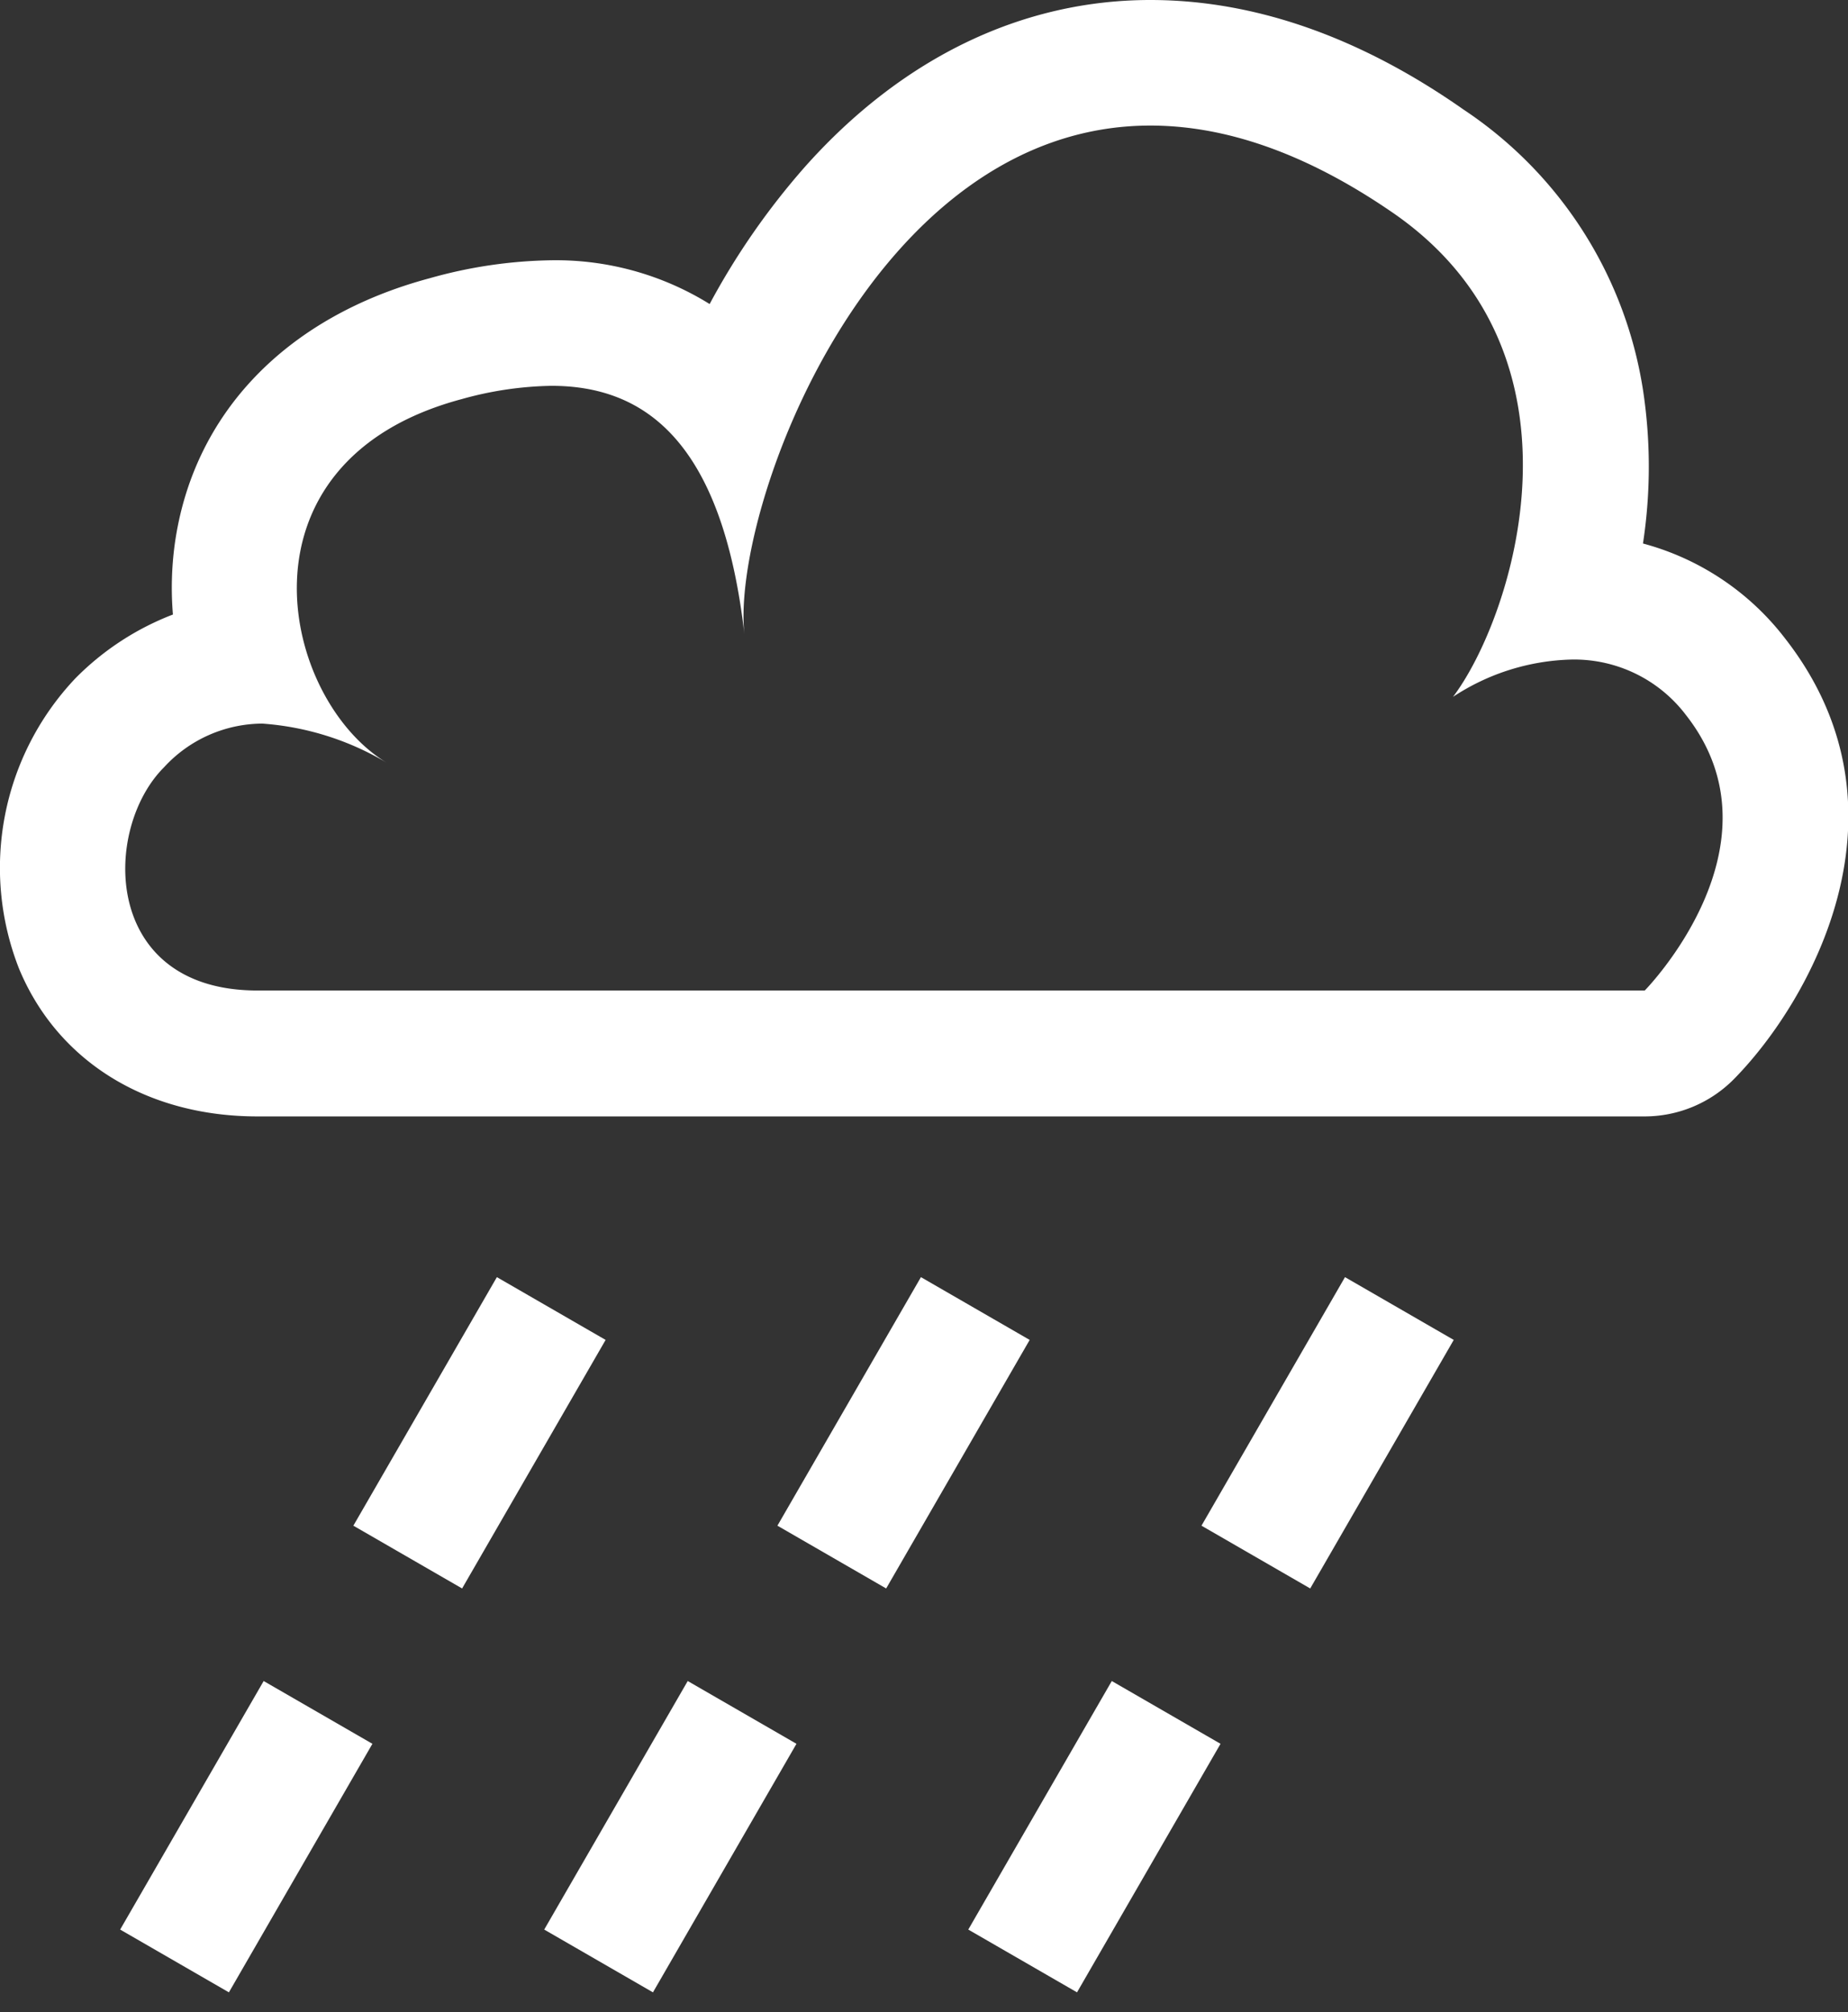 <svg xmlns="http://www.w3.org/2000/svg" viewBox="0 0 103.02 112.18"><rect x="0" y="0" width="103.02" height="112.18" fill="#333333" stroke="none"/><defs><style>.cls-1{fill:#fff;}.cls-2{fill:none;stroke:#fff;stroke-miterlimit:10;stroke-width:7px;stroke-dasharray:16 10;}</style></defs><title>sleet</title><g id="Layer_2" data-name="Layer 2"><g id="weather_icons" data-name="weather icons"><path class="cls-1" d="M64.13,7c4,0,8.5,1.41,13.5,4.85,11.56,7.95,6.65,22.68,3.37,27a12.54,12.54,0,0,1,6.59-2.08A7.82,7.82,0,0,1,94,39.88c5.66,7.24-2.31,15.34-2.31,15.34H14.35c-8.67,0-8.67-9-5.2-12.45a7.48,7.48,0,0,1,5.47-2.43,15.7,15.7,0,0,1,7,2.22c-6-3.55-8.88-16.84,4.12-20.31a19.56,19.56,0,0,1,5-.74c5.3,0,9.54,3.21,10.76,13.87v0C40.73,28.45,48.57,7,64.13,7m0-7h0C57,0,50.32,3.2,44.9,9.27a40.58,40.58,0,0,0-5.34,7.68,16.24,16.24,0,0,0-8.82-2.44,26.22,26.22,0,0,0-6.78,1c-8,2.14-13.21,7.55-14.22,14.84a18.07,18.07,0,0,0-.1,3.91A15.37,15.37,0,0,0,4.2,37.82,15.37,15.37,0,0,0,1.06,54c2.14,5.16,7.1,8.24,13.29,8.24H91.67a7,7,0,0,0,5-2.09c4.25-4.32,10.31-15,2.84-24.56a14.81,14.81,0,0,0-7.92-5.29,28.34,28.34,0,0,0,0-8.57,23,23,0,0,0-10-15.62C75.73,2,69.85,0,64.13,0Z"/><line class="cls-2" x1="78.01" y1="72.95" x2="56.37" y2="110.43"/><line class="cls-2" x1="54.37" y1="72.95" x2="32.73" y2="110.43"/><line class="cls-2" x1="30.73" y1="72.95" x2="9.09" y2="110.43"/></g></g></svg>